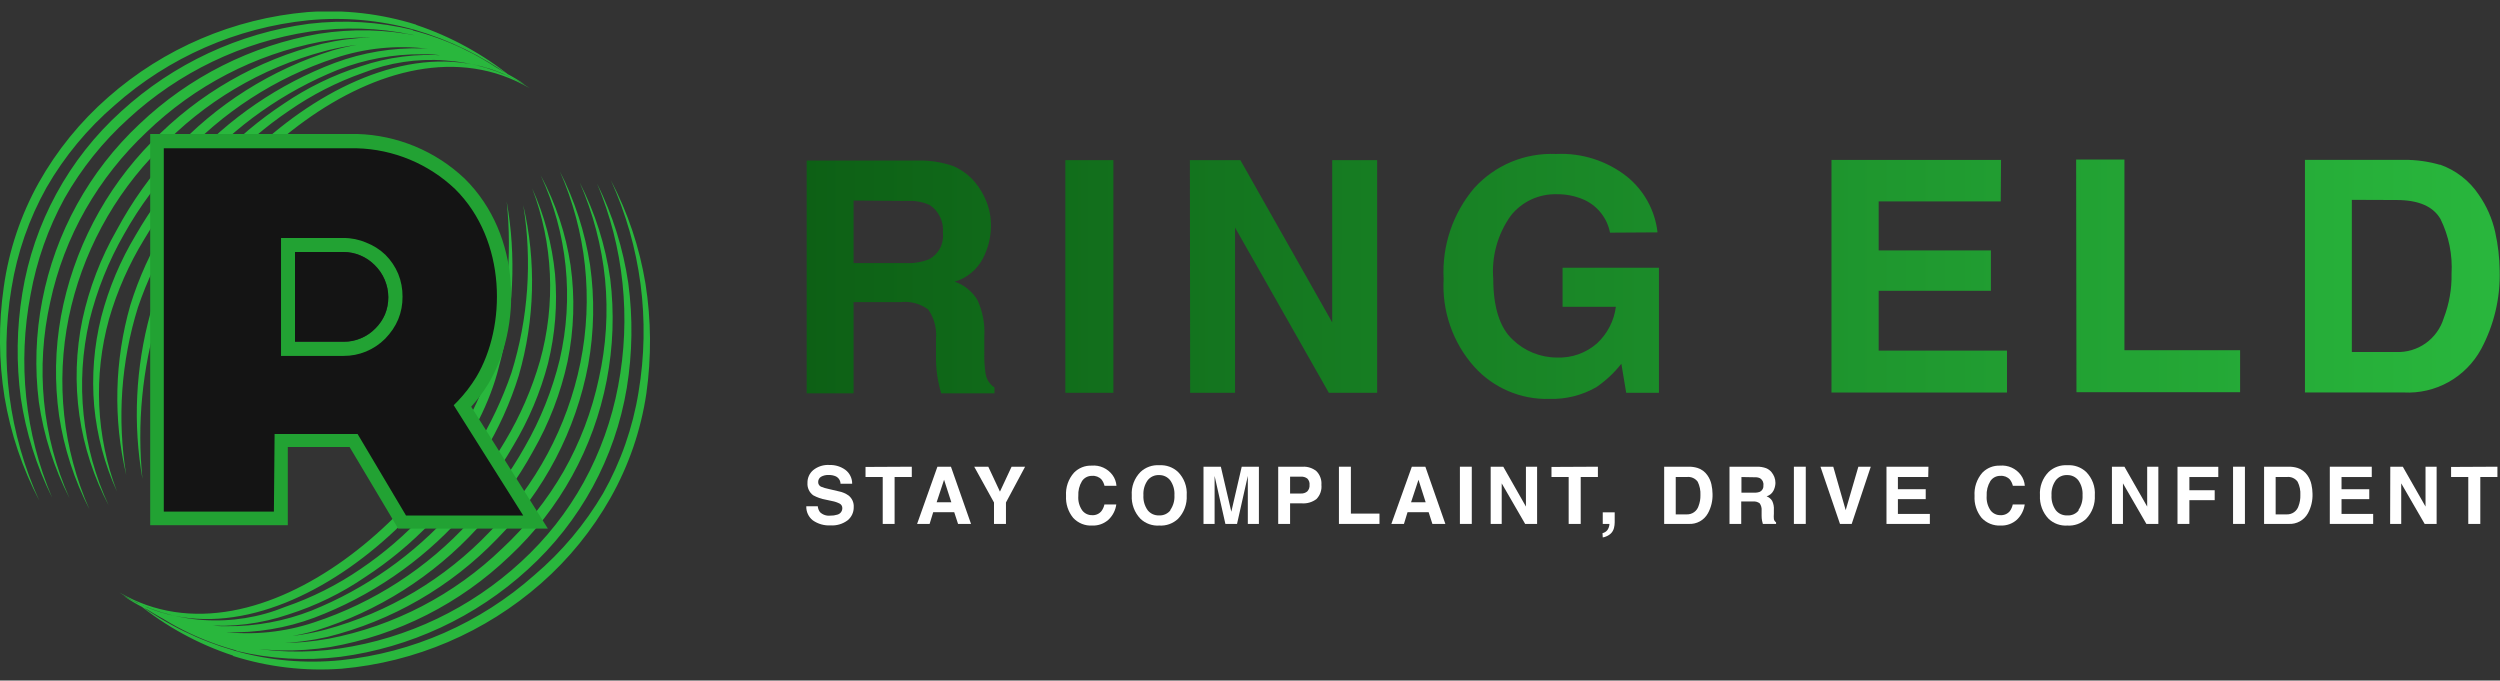 <svg width="180" height="49" viewBox="0 0 180 49" fill="none" xmlns="http://www.w3.org/2000/svg">
<rect x="0" y="0" width="180" height="49" fill="#333333" stroke="none"/>
<g clip-path="url(#clip0_174_110)">
<path d="M68.648 11.964C69.252 12.225 69.786 12.624 70.206 13.129C70.557 13.552 70.836 14.029 71.033 14.541C71.253 15.1 71.36 15.697 71.349 16.297C71.34 17.119 71.133 17.928 70.746 18.654C70.32 19.44 69.6 20.025 68.743 20.28C69.425 20.516 70.003 20.984 70.375 21.602C70.753 22.421 70.923 23.319 70.87 24.219V25.344C70.855 25.865 70.885 26.387 70.96 26.902C70.99 27.103 71.063 27.295 71.174 27.465C71.284 27.639 71.43 27.786 71.602 27.898V28.32H67.764C67.663 27.949 67.584 27.645 67.545 27.415C67.455 26.941 67.404 26.461 67.393 25.98V24.416C67.462 23.661 67.263 22.906 66.831 22.283C66.256 21.86 65.542 21.671 64.833 21.754H61.457V28.32H58.081V11.559H66.076C66.951 11.537 67.823 11.674 68.648 11.964ZM61.457 14.44V18.941H65.199C65.774 18.972 66.35 18.88 66.887 18.671C67.224 18.493 67.5 18.219 67.68 17.883C67.86 17.538 67.933 17.145 67.888 16.758C67.926 16.372 67.858 15.983 67.691 15.633C67.526 15.277 67.265 14.975 66.937 14.761C66.432 14.535 65.88 14.435 65.328 14.468L61.457 14.44ZM80.165 28.281H76.705V11.531H80.165V28.281ZM85.673 11.531H89.308L95.919 23.212V11.531H99.154V28.281H95.677L88.925 16.387V28.281H85.69L85.673 11.531ZM115.921 16.752C115.82 16.224 115.59 15.73 115.251 15.312C114.916 14.895 114.483 14.566 113.991 14.356C113.388 14.101 112.738 13.975 112.084 13.984C111.453 13.968 110.827 14.097 110.255 14.361C109.683 14.627 109.18 15.022 108.787 15.515C107.833 16.84 107.382 18.462 107.515 20.089C107.515 22.103 107.982 23.6 108.916 24.455C109.772 25.282 110.916 25.744 112.106 25.743C113.154 25.785 114.179 25.425 114.97 24.736C115.725 24.044 116.211 23.108 116.343 22.092H112.506V19.279H119.443V28.281H117.086L116.737 26.188C116.227 26.84 115.619 27.409 114.936 27.876C113.911 28.464 112.742 28.756 111.56 28.72C110.543 28.751 109.531 28.559 108.595 28.157C107.659 27.758 106.822 27.159 106.142 26.402C105.377 25.545 104.79 24.545 104.415 23.459C104.037 22.376 103.877 21.229 103.942 20.083C103.813 17.696 104.604 15.35 106.153 13.528C106.897 12.715 107.809 12.073 108.826 11.649C109.841 11.231 110.936 11.039 112.033 11.087C113.872 10.996 115.682 11.571 117.131 12.707C118.369 13.704 119.163 15.15 119.342 16.73L115.921 16.752ZM144.053 14.502H135.264V18.03H143.344V20.939H135.264V25.243H144.503V28.264H131.866V11.514H144.075L144.053 14.502ZM149.482 11.486H152.959V25.215H161.287V28.236H149.505L149.482 11.486ZM175.662 11.846C176.812 12.246 177.8 13.01 178.475 14.024C179.043 14.837 179.444 15.755 179.657 16.724C179.859 17.637 179.967 18.569 179.977 19.504C180.028 21.463 179.569 23.402 178.644 25.13C178.103 26.126 177.292 26.949 176.303 27.505C175.314 28.057 174.189 28.319 173.057 28.258H165.956V11.509H173.102C173.976 11.504 174.845 11.625 175.685 11.869L175.662 11.846ZM169.332 14.389V25.344H172.523C173.282 25.376 174.03 25.154 174.649 24.714C175.27 24.272 175.727 23.637 175.949 22.908C176.341 21.889 176.533 20.804 176.512 19.712C176.59 18.353 176.317 16.996 175.718 15.774C175.189 14.858 174.134 14.401 172.551 14.401L169.332 14.389Z" fill="url(#paint0_linear_174_110)"/>
<path d="M38.136 6.349C27.907 0.374 14.145 13.101 11.382 22.75C10.237 26.55 9.855 30.539 10.257 34.487C9.564 30.527 9.757 26.464 10.82 22.587C13.273 12.578 27.969 -0.537 38.136 6.349ZM35.075 4.661C34.594 4.484 34.099 4.347 33.595 4.251C33.094 4.138 32.587 4.053 32.076 3.997C30.012 3.843 27.937 4.107 25.977 4.774C24.006 5.396 22.137 6.304 20.43 7.469C18.704 8.606 17.114 9.937 15.692 11.435C14.257 12.923 12.996 14.569 11.934 16.342C10.854 18.105 9.998 19.994 9.385 21.968C8.243 25.951 8.141 30.16 9.087 34.194C8.426 30.158 8.717 26.024 9.936 22.12C11.246 18.291 13.393 14.803 16.221 11.908C17.595 10.423 19.135 9.101 20.812 7.97C22.463 6.823 24.261 5.905 26.157 5.241C28.029 4.504 30.043 4.2 32.048 4.352C34.063 4.487 36.022 5.078 37.776 6.079C36.938 5.5 36.031 5.029 35.075 4.678V4.661ZM33.567 4.048C33.055 3.897 32.535 3.777 32.009 3.688C31.485 3.576 30.952 3.508 30.416 3.485C28.267 3.424 26.125 3.777 24.109 4.526C20.084 6.048 16.479 8.507 13.593 11.7C12.14 13.292 10.863 15.037 9.784 16.904C8.673 18.745 7.833 20.737 7.292 22.818C6.768 24.911 6.595 27.076 6.78 29.226C6.979 31.355 7.532 33.435 8.417 35.382C6.915 31.405 6.718 27.054 7.854 22.958C8.438 20.942 9.289 19.014 10.386 17.225C11.454 15.415 12.719 13.728 14.156 12.195C16.944 9.056 20.419 6.605 24.312 5.033C26.254 4.27 28.324 3.888 30.411 3.907C30.933 3.894 31.455 3.932 31.969 4.02C32.49 4.076 33.007 4.166 33.517 4.29C34.535 4.558 35.522 4.935 36.459 5.415C35.546 4.848 34.565 4.398 33.539 4.076L33.567 4.048ZM30.799 3.142C28.511 2.826 26.183 2.991 23.963 3.626C19.531 4.998 15.543 7.522 12.406 10.94C10.845 12.63 9.505 14.512 8.417 16.539C7.263 18.552 6.426 20.73 5.936 22.998C5.464 25.269 5.39 27.605 5.716 29.901C6.041 32.169 6.754 34.364 7.826 36.389C5.895 32.235 5.406 27.556 6.437 23.093C6.975 20.9 7.82 18.794 8.946 16.837C10.049 14.873 11.393 13.055 12.946 11.424C15.984 8.087 19.833 5.592 24.12 4.183C26.267 3.464 28.547 3.233 30.793 3.508C33.042 3.78 35.202 4.549 37.117 5.758C35.255 4.391 33.085 3.5 30.799 3.165V3.142ZM30.276 2.911C27.921 2.536 25.516 2.618 23.192 3.153C18.529 4.305 14.284 6.746 10.943 10.198C7.55 13.642 5.267 18.024 4.389 22.778C3.964 25.136 3.918 27.546 4.254 29.918C4.609 32.273 5.347 34.553 6.437 36.67C4.526 32.338 4.005 27.52 4.946 22.88C5.892 18.283 8.16 14.063 11.472 10.738C14.694 7.339 18.796 4.901 23.322 3.694C25.58 3.087 27.936 2.938 30.253 3.255C32.569 3.571 34.8 4.346 36.814 5.533C34.85 4.2 32.618 3.311 30.276 2.928V2.911ZM30.219 2.613C27.828 2.109 25.364 2.048 22.95 2.433C18.1 3.275 13.608 5.537 10.043 8.932C6.432 12.318 3.983 16.759 3.044 21.619C2.575 24.029 2.492 26.498 2.796 28.934C3.144 31.346 3.887 33.684 4.996 35.854C4.022 33.646 3.404 31.296 3.168 28.894C2.937 26.502 3.089 24.088 3.618 21.743C4.119 19.399 4.979 17.147 6.167 15.065C7.35 13.003 8.833 11.127 10.566 9.5C14.011 6.177 18.346 3.923 23.046 3.013C25.39 2.585 27.791 2.585 30.135 3.013C32.499 3.462 34.762 4.337 36.814 5.595C34.826 4.194 32.587 3.187 30.219 2.63V2.613ZM29.73 2.158C27.28 1.563 24.744 1.413 22.241 1.713C17.203 2.386 12.492 4.582 8.738 8.009C4.942 11.438 2.428 16.058 1.609 21.107C1.201 23.603 1.163 26.145 1.497 28.652C1.864 31.143 2.624 33.561 3.747 35.815C1.794 31.199 1.258 26.107 2.206 21.186C2.642 18.767 3.467 16.433 4.647 14.277C5.86 12.137 7.408 10.205 9.233 8.555C12.868 5.205 17.422 3.019 22.309 2.276C24.75 1.918 27.235 1.992 29.651 2.495C32.073 3.041 34.378 4.012 36.459 5.365C34.427 3.892 32.137 2.813 29.707 2.186L29.73 2.158ZM29.961 1.775C27.438 0.984 24.788 0.676 22.151 0.869C16.831 1.327 11.797 3.476 7.787 7.002C5.785 8.753 4.095 10.833 2.791 13.152C1.493 15.482 0.638 18.032 0.27 20.674C-0.111 23.301 -0.092 25.97 0.326 28.59C0.76 31.188 1.603 33.701 2.824 36.034C0.651 31.253 -0.044 25.932 0.827 20.753C1.236 18.204 2.091 15.747 3.353 13.495C4.644 11.256 6.305 9.253 8.265 7.57C12.156 4.125 17.031 1.987 22.202 1.46C24.775 1.211 27.372 1.444 29.859 2.146C32.373 2.878 34.741 4.04 36.859 5.578C34.805 3.913 32.468 2.63 29.961 1.792V1.775Z" fill="url(#paint1_linear_174_110)"/>
<path d="M8.597 42.656C18.832 48.632 32.588 35.905 35.356 26.25C36.51 22.45 36.892 18.457 36.482 14.508C37.183 18.47 36.99 22.54 35.919 26.419C33.466 36.428 18.77 49.538 8.597 42.656ZM11.664 44.344C12.141 44.532 12.637 44.669 13.143 44.755C13.642 44.879 14.15 44.963 14.662 45.008C16.726 45.172 18.802 44.912 20.761 44.243C22.734 43.618 24.603 42.706 26.309 41.537C28.034 40.41 29.624 39.089 31.047 37.598C32.484 36.1 33.745 34.443 34.805 32.658C35.886 30.897 36.742 29.006 37.354 27.032C38.508 23.04 38.618 18.819 37.674 14.772C38.329 18.806 38.038 22.938 36.825 26.841C35.511 30.661 33.364 34.141 30.54 37.03C29.17 38.515 27.634 39.837 25.96 40.968C24.285 42.116 22.462 43.032 20.542 43.692C18.673 44.454 16.654 44.779 14.64 44.642C12.624 44.508 10.665 43.915 8.912 42.91C9.761 43.502 10.687 43.975 11.664 44.316V44.344ZM13.171 44.969C13.682 45.117 14.201 45.237 14.724 45.329C15.246 45.44 15.777 45.504 16.311 45.52C18.465 45.583 20.611 45.228 22.629 44.474C26.665 42.948 30.279 40.483 33.173 37.283C34.617 35.695 35.884 33.956 36.954 32.096C38.067 30.246 38.91 28.247 39.458 26.16C39.975 24.065 40.146 21.901 39.964 19.751C39.758 17.612 39.202 15.521 38.316 13.562C39.824 17.537 40.021 21.89 38.879 25.985C38.295 28.01 37.451 29.95 36.369 31.758C35.303 33.566 34.042 35.253 32.611 36.788C29.816 39.932 26.333 42.387 22.433 43.962C20.49 44.724 18.42 45.106 16.334 45.087C15.812 45.098 15.29 45.06 14.775 44.974C14.252 44.916 13.734 44.825 13.222 44.704C12.204 44.442 11.218 44.065 10.285 43.579C11.187 44.152 12.156 44.609 13.171 44.941V44.969ZM15.945 45.864C18.232 46.188 20.561 46.028 22.781 45.391C27.209 44.017 31.193 41.493 34.327 38.077C35.909 36.39 37.272 34.511 38.383 32.484C39.537 30.471 40.374 28.292 40.865 26.025C41.331 23.753 41.405 21.418 41.084 19.121C40.746 16.843 40.015 14.64 38.923 12.611C40.851 16.766 41.334 21.446 40.296 25.907C39.761 28.095 38.92 30.198 37.798 32.152C36.698 34.119 35.354 35.939 33.798 37.57C30.759 40.902 26.912 43.394 22.629 44.806C20.483 45.525 18.203 45.756 15.957 45.481C13.708 45.209 11.547 44.44 9.632 43.23C11.491 44.604 13.659 45.499 15.945 45.835V45.864ZM16.452 46.105C18.812 46.476 21.222 46.394 23.552 45.864C28.217 44.704 32.46 42.253 35.795 38.791C39.185 35.355 41.47 30.983 42.356 26.239C42.778 23.877 42.822 21.463 42.485 19.087C42.125 16.735 41.39 14.455 40.308 12.336C42.212 16.67 42.729 21.487 41.787 26.126C40.848 30.729 38.581 34.956 35.266 38.285C32.046 41.669 27.959 44.105 23.451 45.329C21.189 45.928 18.831 46.069 16.514 45.745C14.195 45.424 11.964 44.642 9.953 43.444C11.903 44.782 14.12 45.681 16.452 46.077V46.105ZM16.525 46.404C18.915 46.908 21.377 46.969 23.788 46.584C28.64 45.733 33.128 43.459 36.684 40.051C40.298 36.676 42.748 32.242 43.683 27.386C44.151 24.977 44.236 22.508 43.937 20.072C43.589 17.656 42.846 15.314 41.737 13.14C42.704 15.355 43.321 17.707 43.565 20.111C43.796 22.504 43.644 24.918 43.115 27.263C42.618 29.602 41.764 31.85 40.583 33.93C39.394 35.996 37.901 37.872 36.155 39.494C32.709 42.821 28.372 45.076 23.67 45.987C21.322 46.409 18.918 46.409 16.57 45.987C14.219 45.539 11.969 44.672 9.925 43.427C11.92 44.827 14.167 45.828 16.542 46.376L16.525 46.404ZM17.014 46.859C19.463 47.45 21.997 47.597 24.497 47.293C29.536 46.626 34.249 44.431 38.001 41.002C41.783 37.572 44.295 32.964 45.129 27.927C45.536 25.43 45.572 22.888 45.236 20.381C44.868 17.887 44.109 15.466 42.986 13.208C44.916 17.816 45.444 22.89 44.505 27.797C44.051 30.22 43.215 32.556 42.029 34.718C40.849 36.857 39.329 38.789 37.528 40.44C33.899 43.79 29.344 45.969 24.458 46.691C22.026 47.049 19.55 46.977 17.144 46.477C14.722 45.93 12.416 44.957 10.336 43.602C12.34 45.087 14.606 46.182 17.014 46.831V46.859ZM16.784 47.231C19.303 48.029 21.951 48.34 24.587 48.148C29.909 47.682 34.944 45.529 38.957 42.004C40.955 40.248 42.644 38.169 43.953 35.854C45.268 33.53 46.144 30.984 46.536 28.343C46.909 25.714 46.888 23.044 46.474 20.421C46.047 17.818 45.204 15.301 43.976 12.966C46.152 17.744 46.848 23.064 45.973 28.242C45.559 30.798 44.696 33.261 43.425 35.517C42.115 37.747 40.44 39.74 38.468 41.413C34.58 44.859 29.71 47 24.542 47.535C21.969 47.795 19.37 47.562 16.885 46.848C14.369 46.127 12 44.969 9.886 43.427C11.933 45.099 14.272 46.379 16.784 47.203V47.231Z" fill="url(#paint2_linear_174_110)"/>
<path d="M33.308 29.215C33.843 28.659 34.314 28.046 34.715 27.386C37.067 23.448 36.994 17.073 33.117 13.219C31.103 11.329 28.468 10.238 25.707 10.153H11.315V37.317H20.233V31.691H25.459L28.948 37.565H38.535L33.308 29.215ZM20.739 17.636H24.734C25.223 17.635 25.707 17.732 26.157 17.923C26.609 18.109 27.018 18.385 27.361 18.733C27.706 19.082 27.98 19.494 28.166 19.948C28.358 20.41 28.453 20.906 28.447 21.405C28.452 21.895 28.358 22.381 28.171 22.835C27.982 23.287 27.707 23.697 27.361 24.044C27.017 24.392 26.608 24.669 26.157 24.86C25.708 25.047 25.226 25.142 24.739 25.141H20.739V17.636Z" fill="white"/>
<path d="M33.308 29.215C33.843 28.659 34.314 28.046 34.715 27.386C37.067 23.448 36.994 17.073 33.117 13.219C31.103 11.329 28.468 10.238 25.707 10.153H11.315V37.317H20.233V31.691H25.459L28.948 37.565H38.535L33.308 29.215ZM20.739 17.636H24.734C25.223 17.635 25.707 17.732 26.157 17.923C26.609 18.109 27.018 18.385 27.361 18.733C27.706 19.082 27.98 19.494 28.166 19.948C28.358 20.41 28.453 20.906 28.447 21.405C28.452 21.895 28.358 22.381 28.171 22.835C27.982 23.287 27.707 23.697 27.361 24.044C27.017 24.392 26.608 24.669 26.157 24.86C25.708 25.047 25.226 25.142 24.739 25.141H20.739V17.636Z" fill="#141414"/>
<path d="M24.734 17.135H20.233V25.614H24.734C25.289 25.617 25.84 25.51 26.354 25.299C26.87 25.085 27.338 24.772 27.733 24.376C28.134 23.982 28.454 23.511 28.672 22.992C28.884 22.474 28.989 21.92 28.982 21.36C28.988 20.798 28.883 20.239 28.672 19.718C28.457 19.204 28.143 18.738 27.749 18.345C27.351 17.963 26.88 17.665 26.365 17.467C25.85 17.246 25.295 17.133 24.734 17.135ZM24.734 24.607H21.24V18.142H24.734C25.58 18.148 26.39 18.491 26.984 19.093C27.292 19.395 27.536 19.754 27.703 20.151C27.87 20.548 27.957 20.975 27.958 21.405C27.959 21.83 27.877 22.251 27.716 22.643C27.55 23.023 27.314 23.366 27.018 23.656C26.722 23.959 26.368 24.198 25.977 24.359C25.584 24.528 25.161 24.612 24.734 24.607ZM24.734 17.135H20.233V25.614H24.734C25.289 25.617 25.84 25.51 26.354 25.299C26.87 25.085 27.338 24.772 27.733 24.376C28.134 23.982 28.454 23.511 28.672 22.992C28.884 22.474 28.989 21.92 28.982 21.36C28.988 20.798 28.883 20.239 28.672 19.718C28.457 19.204 28.143 18.738 27.749 18.345C27.351 17.963 26.88 17.665 26.365 17.467C25.85 17.246 25.295 17.133 24.734 17.135ZM24.734 24.607H21.24V18.142H24.734C25.58 18.148 26.39 18.491 26.984 19.093C27.292 19.395 27.536 19.754 27.703 20.151C27.87 20.548 27.957 20.975 27.958 21.405C27.959 21.83 27.877 22.251 27.716 22.643C27.55 23.023 27.314 23.366 27.018 23.656C26.722 23.959 26.368 24.198 25.977 24.359C25.584 24.528 25.161 24.612 24.734 24.607ZM33.927 29.282C34.383 28.777 34.792 28.231 35.148 27.651C37.568 23.628 37.607 16.961 33.46 12.865C31.359 10.873 28.596 9.727 25.701 9.646H10.814V37.812H20.722V32.186H25.172L28.672 38.06H39.447L33.927 29.282ZM19.721 36.833H11.793V10.676H25.69C28.331 10.747 30.853 11.793 32.768 13.613C36.504 17.315 36.465 23.521 34.287 27.156C33.904 27.781 33.455 28.364 32.948 28.894L32.667 29.175L37.674 37.12H29.235L25.746 31.246H19.771L19.721 36.833ZM28.959 21.405C28.96 20.849 28.851 20.299 28.638 19.785C28.431 19.269 28.121 18.8 27.727 18.407C27.339 18.007 26.877 17.688 26.365 17.467C25.854 17.255 25.305 17.145 24.751 17.146H20.233V25.625H24.734C25.289 25.629 25.84 25.521 26.354 25.31C26.87 25.096 27.338 24.783 27.733 24.387C28.121 23.992 28.427 23.524 28.633 23.009C28.846 22.501 28.957 21.956 28.959 21.405ZM24.734 24.607H21.24V18.142H24.734C25.58 18.148 26.39 18.491 26.984 19.093C27.292 19.395 27.536 19.754 27.703 20.151C27.87 20.548 27.957 20.975 27.958 21.405C27.959 21.83 27.877 22.251 27.716 22.643C27.55 23.023 27.314 23.366 27.018 23.656C26.722 23.959 26.368 24.198 25.977 24.359C25.584 24.528 25.161 24.612 24.734 24.607Z" fill="#22A233"/>
<path d="M27.958 21.405C27.959 21.83 27.877 22.251 27.716 22.643C27.55 23.023 27.314 23.366 27.018 23.656C26.722 23.959 26.368 24.198 25.977 24.359C25.589 24.523 25.172 24.606 24.751 24.601H21.24V18.142H24.734C25.58 18.148 26.39 18.491 26.984 19.093C27.292 19.395 27.536 19.754 27.703 20.151C27.87 20.548 27.957 20.975 27.958 21.405Z" fill="#141414"/>
<path d="M58.88 36.45C58.892 36.603 58.947 36.749 59.038 36.873C59.135 36.966 59.251 37.038 59.378 37.081C59.506 37.125 59.641 37.14 59.775 37.126C59.944 37.13 60.114 37.108 60.276 37.058C60.383 37.033 60.479 36.972 60.547 36.885C60.614 36.798 60.65 36.69 60.647 36.58C60.648 36.516 60.631 36.453 60.6 36.398C60.568 36.343 60.522 36.297 60.467 36.265C60.29 36.174 60.1 36.109 59.904 36.074L59.46 35.978C59.143 35.923 58.837 35.817 58.554 35.663C58.414 35.562 58.302 35.426 58.23 35.27C58.157 35.113 58.125 34.94 58.138 34.768C58.133 34.594 58.168 34.422 58.239 34.263C58.31 34.104 58.416 33.964 58.548 33.851C58.884 33.579 59.311 33.446 59.741 33.48C60.144 33.469 60.54 33.592 60.867 33.829C61.021 33.945 61.146 34.097 61.231 34.271C61.316 34.445 61.359 34.636 61.356 34.83H60.518C60.516 34.72 60.484 34.612 60.426 34.519C60.367 34.426 60.284 34.351 60.186 34.301C60.025 34.229 59.85 34.195 59.674 34.2C59.478 34.188 59.282 34.233 59.111 34.329C59.047 34.369 58.995 34.425 58.96 34.491C58.925 34.557 58.907 34.631 58.908 34.706C58.906 34.775 58.924 34.842 58.959 34.901C58.994 34.96 59.044 35.007 59.105 35.038C59.287 35.113 59.475 35.169 59.668 35.207L60.388 35.376C60.646 35.424 60.889 35.528 61.103 35.68C61.226 35.78 61.324 35.908 61.388 36.054C61.451 36.2 61.479 36.359 61.468 36.518C61.471 36.697 61.434 36.875 61.359 37.037C61.284 37.2 61.173 37.344 61.035 37.458C60.682 37.725 60.245 37.856 59.803 37.829C59.346 37.855 58.895 37.726 58.52 37.463C58.368 37.343 58.247 37.189 58.166 37.013C58.084 36.837 58.046 36.644 58.053 36.45H58.88Z" fill="white"/>
<path d="M65.649 33.603V34.346H64.411V37.722H63.556V34.346H62.318V33.62L65.649 33.603Z" fill="white"/>
<path d="M67.494 33.603H68.468L69.914 37.722H68.98L68.704 36.878H67.191L66.932 37.722H66.031L67.494 33.603ZM67.438 36.163H68.496L67.973 34.543L67.438 36.163Z" fill="white"/>
<path d="M72.834 33.603H73.807L72.429 36.18V37.722H71.568V36.18L70.144 33.603H71.157L71.996 35.398L72.834 33.603Z" fill="white"/>
<path d="M77.329 34.031C77.493 33.863 77.691 33.732 77.909 33.644C78.127 33.557 78.361 33.517 78.595 33.525C78.884 33.499 79.174 33.548 79.438 33.668C79.702 33.787 79.931 33.972 80.103 34.206C80.268 34.431 80.365 34.698 80.385 34.976H79.524C79.486 34.813 79.413 34.659 79.31 34.526C79.224 34.433 79.118 34.361 79 34.315C78.882 34.27 78.755 34.251 78.629 34.262C78.486 34.258 78.344 34.291 78.217 34.356C78.091 34.422 77.982 34.52 77.903 34.639C77.709 34.96 77.617 35.333 77.639 35.708C77.609 36.077 77.709 36.445 77.92 36.749C78.003 36.858 78.11 36.946 78.233 37.005C78.356 37.065 78.492 37.095 78.629 37.092C78.757 37.101 78.885 37.079 79.002 37.028C79.12 36.977 79.223 36.899 79.304 36.799C79.409 36.657 79.482 36.494 79.518 36.321H80.373C80.317 36.74 80.118 37.128 79.811 37.418C79.492 37.705 79.074 37.856 78.646 37.84C78.388 37.856 78.13 37.813 77.89 37.716C77.651 37.618 77.436 37.469 77.262 37.278C76.904 36.835 76.723 36.276 76.755 35.708C76.735 35.404 76.775 35.099 76.873 34.812C76.972 34.524 77.127 34.258 77.329 34.031Z" fill="white"/>
<path d="M84.818 37.356C84.638 37.525 84.425 37.654 84.193 37.738C83.961 37.821 83.714 37.856 83.468 37.84C83.222 37.857 82.975 37.822 82.742 37.739C82.51 37.656 82.297 37.526 82.117 37.356C81.902 37.134 81.734 36.869 81.626 36.578C81.518 36.288 81.47 35.978 81.487 35.668C81.466 35.358 81.511 35.047 81.62 34.756C81.729 34.465 81.898 34.201 82.117 33.98C82.297 33.811 82.51 33.681 82.742 33.598C82.975 33.514 83.222 33.48 83.468 33.497C83.714 33.481 83.961 33.516 84.193 33.599C84.425 33.682 84.638 33.812 84.818 33.98C85.036 34.201 85.205 34.466 85.312 34.757C85.42 35.048 85.465 35.359 85.443 35.668C85.46 35.978 85.414 36.287 85.306 36.578C85.199 36.868 85.033 37.133 84.818 37.356ZM84.255 36.732C84.476 36.418 84.583 36.039 84.559 35.657C84.583 35.275 84.476 34.896 84.255 34.583C84.159 34.461 84.036 34.363 83.895 34.297C83.754 34.232 83.6 34.2 83.445 34.206C83.289 34.199 83.134 34.23 82.992 34.295C82.85 34.361 82.726 34.459 82.629 34.583C82.409 34.896 82.302 35.275 82.326 35.657C82.302 36.039 82.409 36.418 82.629 36.732C82.726 36.855 82.85 36.953 82.992 37.019C83.134 37.084 83.289 37.115 83.445 37.109C83.604 37.119 83.763 37.09 83.909 37.024C84.054 36.958 84.181 36.858 84.278 36.732H84.255Z" fill="white"/>
<path d="M89.404 33.603H90.641V37.722H89.843V34.599C89.843 34.453 89.843 34.341 89.843 34.267L89.066 37.722H88.228L87.451 34.267C87.451 34.341 87.451 34.453 87.451 34.599V37.722H86.652V33.603H87.901L88.655 36.844L89.404 33.603Z" fill="white"/>
<path d="M94.777 35.938C94.48 36.158 94.115 36.266 93.747 36.242H92.886V37.722H92.031V33.603H93.803C94.156 33.586 94.502 33.699 94.777 33.919C94.906 34.047 95.005 34.203 95.068 34.374C95.132 34.545 95.157 34.727 95.142 34.909C95.162 35.097 95.139 35.287 95.075 35.465C95.012 35.643 94.91 35.805 94.777 35.938ZM94.124 34.453C93.991 34.356 93.828 34.309 93.663 34.318H92.886V35.533H93.663C93.83 35.543 93.995 35.489 94.124 35.382C94.183 35.32 94.228 35.246 94.256 35.166C94.284 35.085 94.295 34.999 94.287 34.914C94.297 34.83 94.287 34.745 94.258 34.665C94.23 34.585 94.184 34.513 94.124 34.453Z" fill="white"/>
<path d="M96.403 33.603H97.264V36.979H99.323V37.722H96.403V33.603Z" fill="white"/>
<path d="M101.652 33.603H102.626L104.066 37.722H103.132L102.862 36.878H101.343L101.084 37.722H100.178L101.652 33.603ZM101.596 36.163H102.648L102.131 34.543L101.596 36.163Z" fill="white"/>
<path d="M105.968 37.722H105.113V33.603H105.968V37.722Z" fill="white"/>
<path d="M107.329 33.603H108.235L109.867 36.473V33.603H110.671V37.722H109.811L108.123 34.802V37.722H107.329V33.603Z" fill="white"/>
<path d="M115.049 33.603V34.346H113.811V37.722H112.944V34.346H111.707V33.62L115.049 33.603Z" fill="white"/>
<path d="M115.381 38.386C115.522 38.356 115.648 38.276 115.735 38.161C115.825 38.032 115.875 37.879 115.881 37.722H115.398V36.889H116.258V37.609C116.258 37.744 116.241 37.878 116.208 38.009C116.176 38.142 116.112 38.266 116.022 38.369C115.925 38.474 115.806 38.556 115.673 38.611C115.587 38.654 115.493 38.682 115.398 38.695L115.381 38.386Z" fill="white"/>
<path d="M122.228 33.694C122.514 33.786 122.761 33.97 122.931 34.217C123.073 34.416 123.172 34.642 123.224 34.881C123.274 35.104 123.3 35.333 123.303 35.562C123.32 36.048 123.205 36.53 122.971 36.957C122.836 37.201 122.636 37.403 122.392 37.538C122.148 37.674 121.871 37.737 121.592 37.722H119.82V33.603H121.598C121.811 33.6 122.024 33.631 122.228 33.694ZM120.653 34.346V37.036H121.446C121.634 37.042 121.819 36.986 121.972 36.878C122.126 36.769 122.239 36.613 122.296 36.434C122.391 36.184 122.437 35.919 122.431 35.651C122.449 35.317 122.381 34.984 122.234 34.684C122.145 34.562 122.025 34.466 121.886 34.407C121.748 34.347 121.596 34.326 121.446 34.346H120.653Z" fill="white"/>
<path d="M127.162 33.71C127.314 33.772 127.447 33.871 127.551 33.997C127.635 34.101 127.703 34.217 127.753 34.341C127.806 34.479 127.833 34.626 127.832 34.774C127.827 34.97 127.777 35.163 127.686 35.337C127.635 35.432 127.565 35.517 127.481 35.586C127.397 35.654 127.3 35.705 127.196 35.736C127.362 35.797 127.503 35.912 127.596 36.062C127.692 36.264 127.735 36.486 127.719 36.709V36.985C127.707 37.112 127.707 37.24 127.719 37.368C127.727 37.416 127.745 37.462 127.772 37.503C127.799 37.544 127.835 37.578 127.877 37.604V37.722H126.926C126.903 37.65 126.885 37.577 126.87 37.503C126.847 37.386 126.836 37.267 126.836 37.148V36.766C126.854 36.578 126.804 36.39 126.695 36.237C126.554 36.134 126.38 36.088 126.206 36.107H125.368V37.722H124.524V33.603H126.493C126.721 33.596 126.948 33.632 127.162 33.71ZM125.384 34.346V35.471H126.307C126.449 35.48 126.591 35.456 126.724 35.404C126.806 35.359 126.873 35.291 126.917 35.208C126.96 35.124 126.977 35.03 126.965 34.937C126.978 34.84 126.962 34.741 126.92 34.652C126.878 34.564 126.812 34.489 126.729 34.436C126.606 34.379 126.471 34.354 126.335 34.363L125.384 34.346Z" fill="white"/>
<path d="M130.015 37.722H129.16V33.603H130.015V37.722Z" fill="white"/>
<path d="M133.802 33.603H134.696L133.323 37.722H132.479L131.073 33.603H131.995L132.89 36.732L133.802 33.603Z" fill="white"/>
<path d="M138.832 34.346H136.649V35.224H138.652V35.938H136.649V37.002H138.95V37.722H135.827V33.603H138.848L138.832 34.346Z" fill="white"/>
<path d="M142.731 34.031C142.895 33.863 143.092 33.732 143.31 33.644C143.528 33.557 143.762 33.517 143.997 33.525C144.285 33.499 144.576 33.548 144.84 33.668C145.104 33.787 145.333 33.972 145.504 34.206C145.669 34.431 145.767 34.698 145.786 34.976H144.925C144.887 34.813 144.814 34.659 144.711 34.526C144.625 34.433 144.519 34.361 144.401 34.315C144.283 34.27 144.156 34.251 144.03 34.262C143.887 34.258 143.746 34.291 143.619 34.356C143.492 34.422 143.384 34.52 143.305 34.639C143.111 34.96 143.018 35.333 143.04 35.708C143.013 36.077 143.112 36.444 143.321 36.749C143.404 36.858 143.511 36.946 143.635 37.005C143.758 37.065 143.893 37.095 144.03 37.092C144.159 37.1 144.288 37.078 144.406 37.027C144.524 36.977 144.629 36.898 144.711 36.799C144.812 36.655 144.883 36.493 144.919 36.321H145.78C145.721 36.739 145.523 37.126 145.218 37.418C144.899 37.705 144.481 37.856 144.053 37.84C143.795 37.854 143.537 37.811 143.298 37.714C143.058 37.617 142.844 37.468 142.669 37.278C142.313 36.835 142.134 36.275 142.168 35.708C142.147 35.405 142.186 35.101 142.282 34.813C142.379 34.526 142.531 34.26 142.731 34.031Z" fill="white"/>
<path d="M150.203 37.356C150.023 37.526 149.81 37.656 149.578 37.739C149.345 37.822 149.098 37.857 148.852 37.84C148.606 37.857 148.359 37.822 148.127 37.739C147.894 37.656 147.682 37.526 147.502 37.356C147.287 37.133 147.121 36.868 147.014 36.578C146.906 36.287 146.86 35.978 146.877 35.668C146.855 35.359 146.9 35.048 147.008 34.757C147.115 34.466 147.284 34.201 147.502 33.98C147.682 33.811 147.894 33.681 148.127 33.598C148.359 33.514 148.606 33.48 148.852 33.497C149.098 33.48 149.345 33.514 149.578 33.598C149.81 33.681 150.023 33.811 150.203 33.98C150.421 34.201 150.589 34.466 150.697 34.757C150.805 35.048 150.849 35.359 150.827 35.668C150.845 35.978 150.798 36.287 150.691 36.578C150.583 36.868 150.417 37.133 150.203 37.356ZM149.64 36.732C149.86 36.418 149.967 36.039 149.944 35.657C149.967 35.275 149.86 34.896 149.64 34.583C149.544 34.46 149.421 34.362 149.28 34.297C149.139 34.231 148.985 34.2 148.83 34.206C148.674 34.199 148.518 34.23 148.376 34.295C148.234 34.361 148.11 34.459 148.014 34.583C147.794 34.896 147.686 35.275 147.71 35.657C147.686 36.039 147.794 36.418 148.014 36.732C148.11 36.855 148.234 36.953 148.376 37.019C148.518 37.084 148.674 37.115 148.83 37.109C148.992 37.122 149.154 37.095 149.303 37.029C149.451 36.963 149.581 36.861 149.679 36.732H149.64Z" fill="white"/>
<path d="M152.059 33.603H152.959L154.597 36.473V33.603H155.401V37.722H154.54L152.853 34.802V37.722H152.059V33.603Z" fill="white"/>
<path d="M156.78 33.609H159.717V34.346H157.635V35.297H159.458V36.012H157.635V37.722H156.78V33.609Z" fill="white"/>
<path d="M161.635 37.722H160.78V33.603H161.635V37.722Z" fill="white"/>
<path d="M165.428 33.694C165.713 33.787 165.959 33.971 166.131 34.217C166.272 34.416 166.372 34.642 166.423 34.881C166.473 35.104 166.5 35.333 166.502 35.562C166.517 36.048 166.402 36.529 166.17 36.957C166.035 37.201 165.835 37.402 165.591 37.537C165.347 37.673 165.07 37.737 164.792 37.722H163.014V33.603H164.792C165.007 33.6 165.222 33.63 165.428 33.694ZM163.847 34.346V37.036H164.646C164.833 37.042 165.018 36.986 165.172 36.878C165.325 36.769 165.439 36.613 165.495 36.434C165.589 36.184 165.633 35.918 165.625 35.651C165.646 35.317 165.578 34.983 165.428 34.684C165.34 34.562 165.221 34.466 165.083 34.407C164.946 34.347 164.794 34.326 164.646 34.346H163.847Z" fill="white"/>
<path d="M170.767 34.346H168.59V35.224H170.587V35.938H168.59V37.002H170.868V37.722H167.746V33.603H170.767V34.346Z" fill="white"/>
<path d="M172.101 33.603H173.001L174.638 36.473V33.603H175.437V37.722H174.576L172.888 34.802V37.722H172.089L172.101 33.603Z" fill="white"/>
<path d="M179.814 33.603V34.346H178.582V37.722H177.716V34.346H176.478V33.62L179.814 33.603Z" fill="white"/>
</g>
<defs>
<linearGradient id="paint0_linear_174_110" x1="58.031" y1="19.898" x2="180" y2="19.898" gradientUnits="userSpaceOnUse">
<stop stop-color="#0D6015"/>
<stop offset="1" stop-color="#29B73D"/>
</linearGradient>
<linearGradient id="paint1_linear_174_110" x1="-1.70204e-06" y1="18.755" x2="38.136" y2="18.755" gradientUnits="userSpaceOnUse">
<stop stop-color="#29B73D"/>
<stop offset="1" stop-color="#29B73D"/>
</linearGradient>
<linearGradient id="paint2_linear_174_110" x1="46.8" y1="30.256" x2="8.642" y2="30.256" gradientUnits="userSpaceOnUse">
<stop stop-color="#29B73D"/>
<stop offset="1" stop-color="#29B73D"/>
</linearGradient>
<clipPath id="clip0_174_110">
<rect width="180" height="47.341" fill="white" transform="translate(0 0.83)"/>
</clipPath>
</defs>
</svg>
